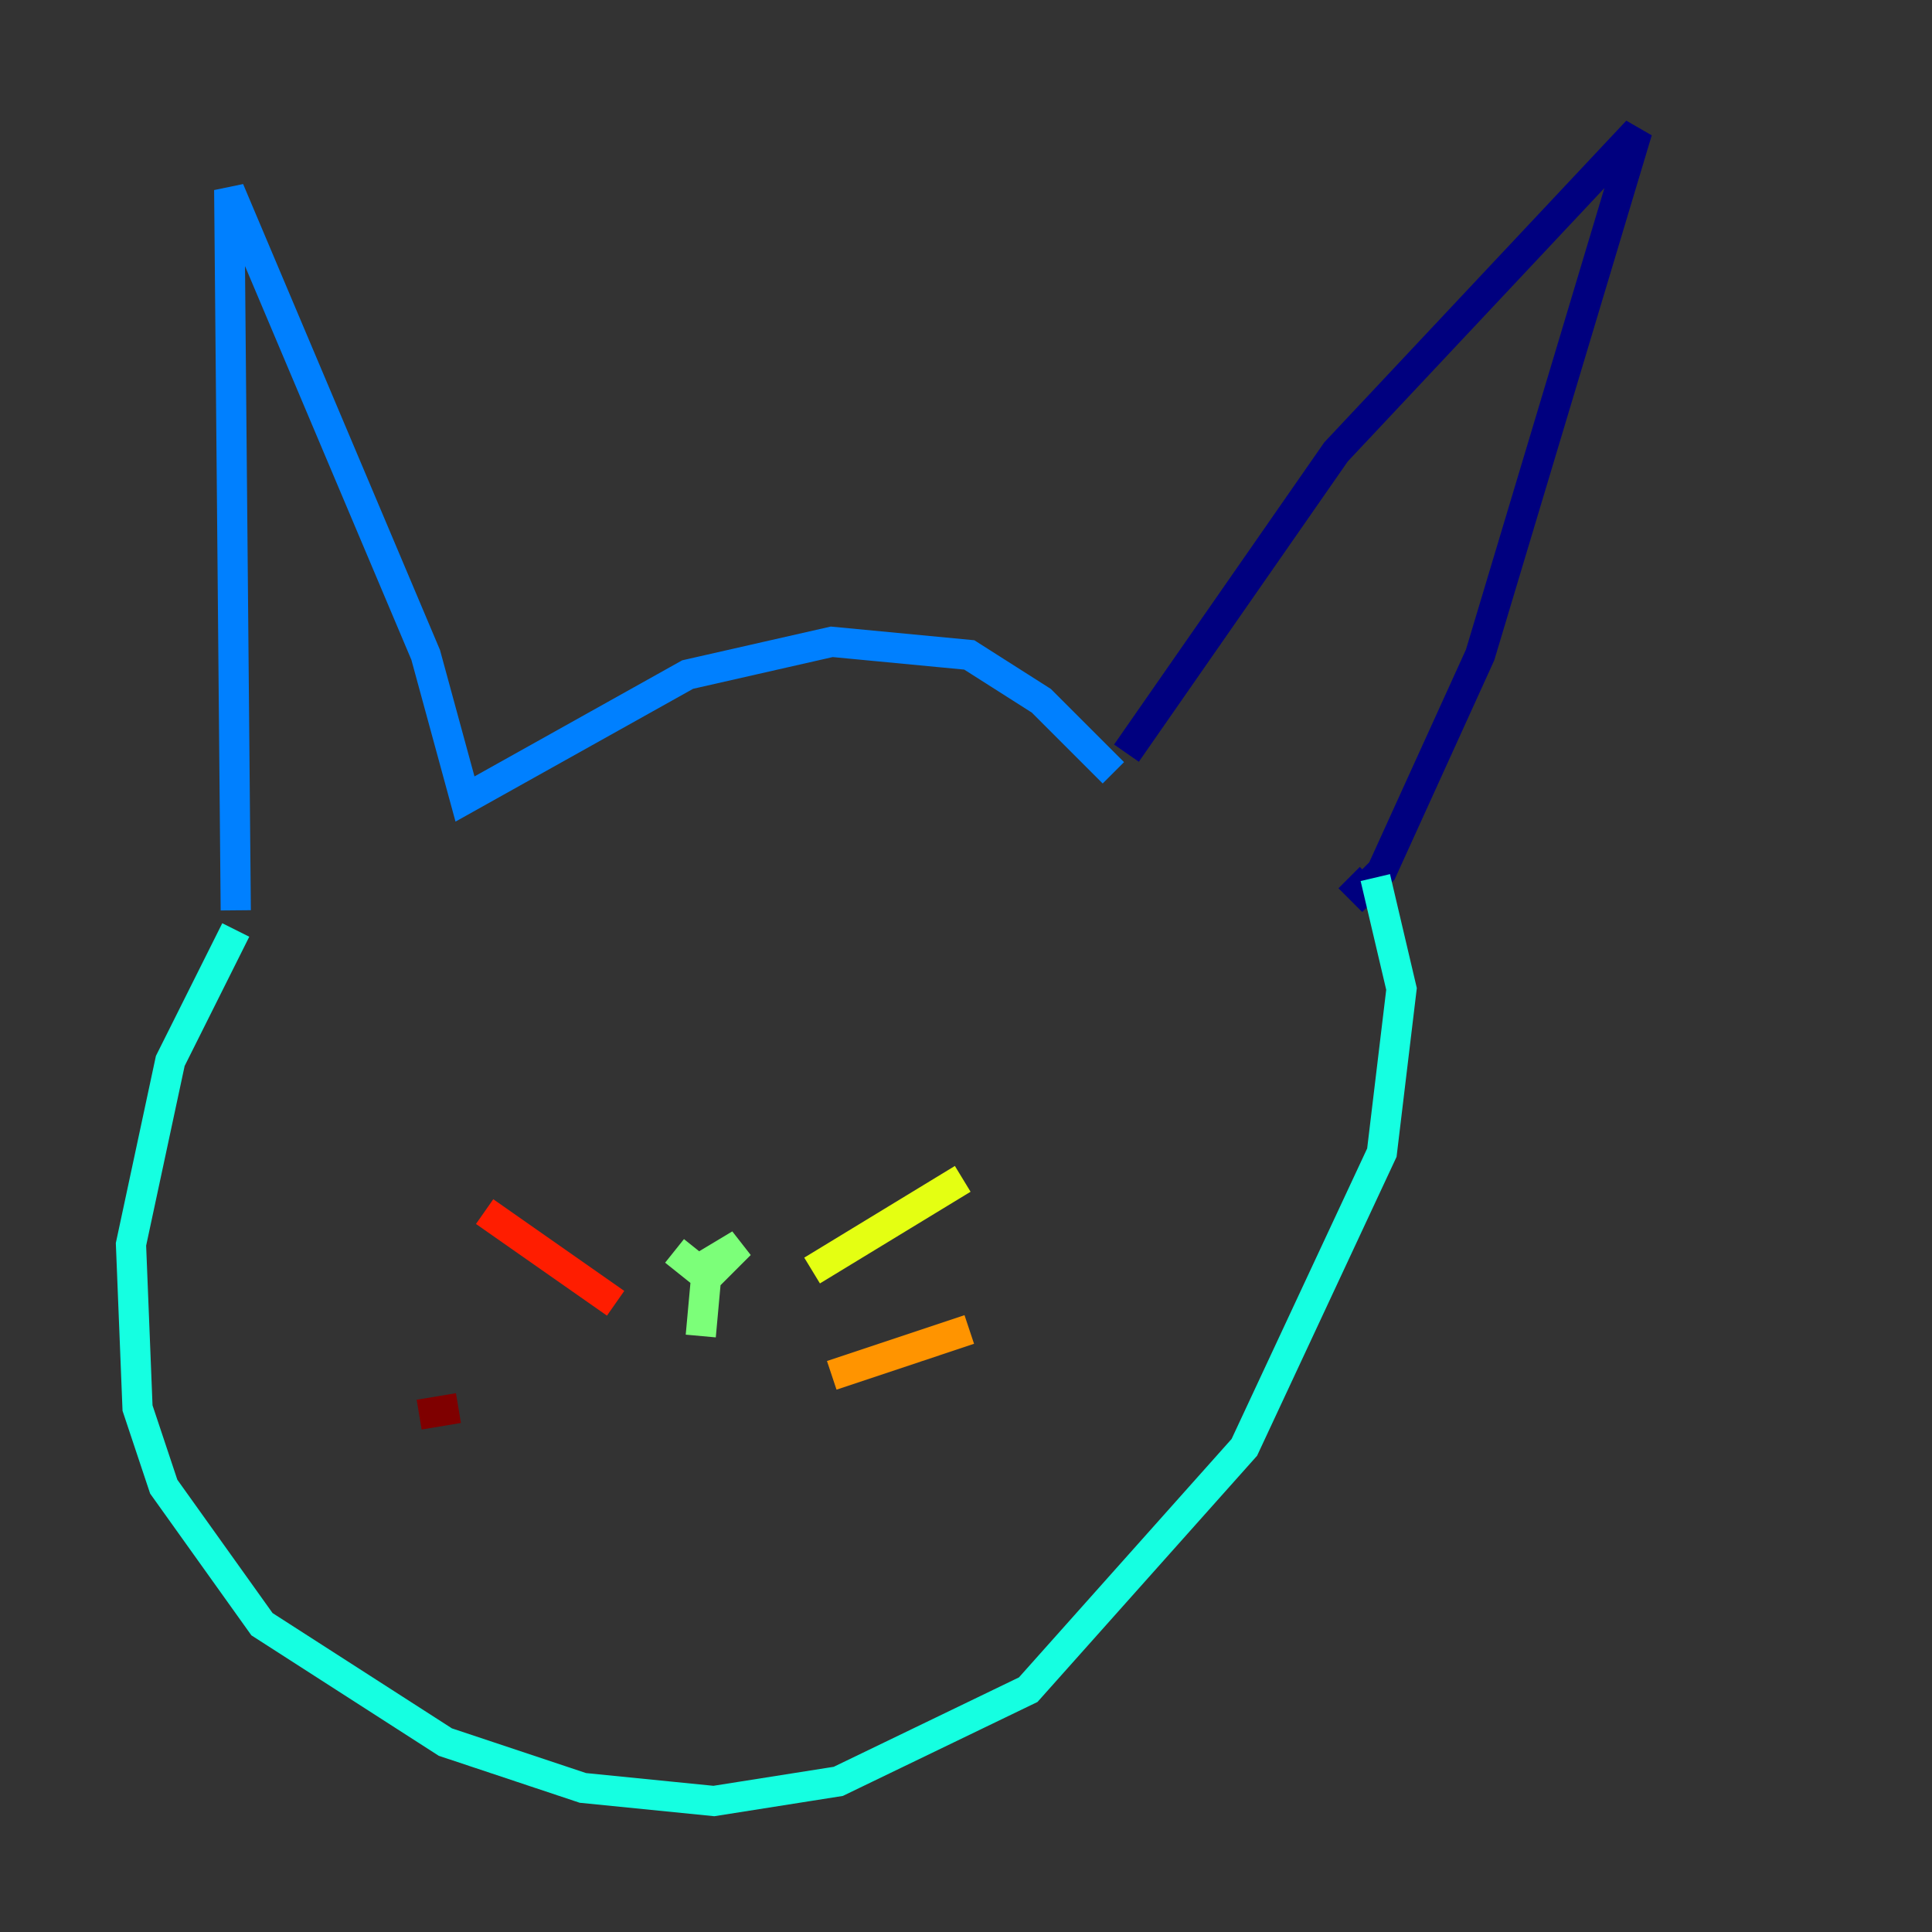<?xml version="1.0" encoding="utf-8" ?>
<svg baseProfile="tiny" height="128" version="1.2" viewBox="0,0,128,128" width="128" xmlns="http://www.w3.org/2000/svg" xmlns:ev="http://www.w3.org/2001/xml-events" xmlns:xlink="http://www.w3.org/1999/xlink"><rect x="0" y="0" width="128" height="128" fill="#333333" stroke="none"/><defs /><polyline fill="none" points="74.63,49.898 88.515,29.939 108.475,8.678 98.061,43.39 91.552,57.709 90.251,59.01 89.383,58.142" stroke="#00007f" stroke-width="2" /><polyline fill="none" points="82.441,51.2 82.441,51.2" stroke="#0000ff" stroke-width="2" /><polyline fill="none" points="73.763,51.2 68.99,46.427 64.217,43.39 55.105,42.522 45.559,44.691 30.807,52.936 28.203,43.39 15.186,12.583 15.62,60.312" stroke="#0080ff" stroke-width="2" /><polyline fill="none" points="15.62,61.614 11.281,70.291 8.678,82.441 9.112,93.288 10.848,98.495 17.356,107.607 29.505,115.417 38.617,118.454 47.295,119.322 55.539,118.02 68.122,111.946 82.441,95.891 91.552,76.366 92.854,65.519 91.119,58.142" stroke="#15ffe1" stroke-width="2" /><polyline fill="none" points="44.691,82.875 46.861,84.61 49.031,82.441 46.861,83.742 46.427,88.515" stroke="#7cff79" stroke-width="2" /><polyline fill="none" points="53.803,84.176 63.783,78.102" stroke="#e4ff12" stroke-width="2" /><polyline fill="none" points="55.105,91.119 64.217,88.081" stroke="#ff9400" stroke-width="2" /><polyline fill="none" points="40.786,86.346 32.108,80.271" stroke="#ff1d00" stroke-width="2" /><polyline fill="none" points="30.373,93.288 27.77,93.722" stroke="#7f0000" stroke-width="2" /></svg>